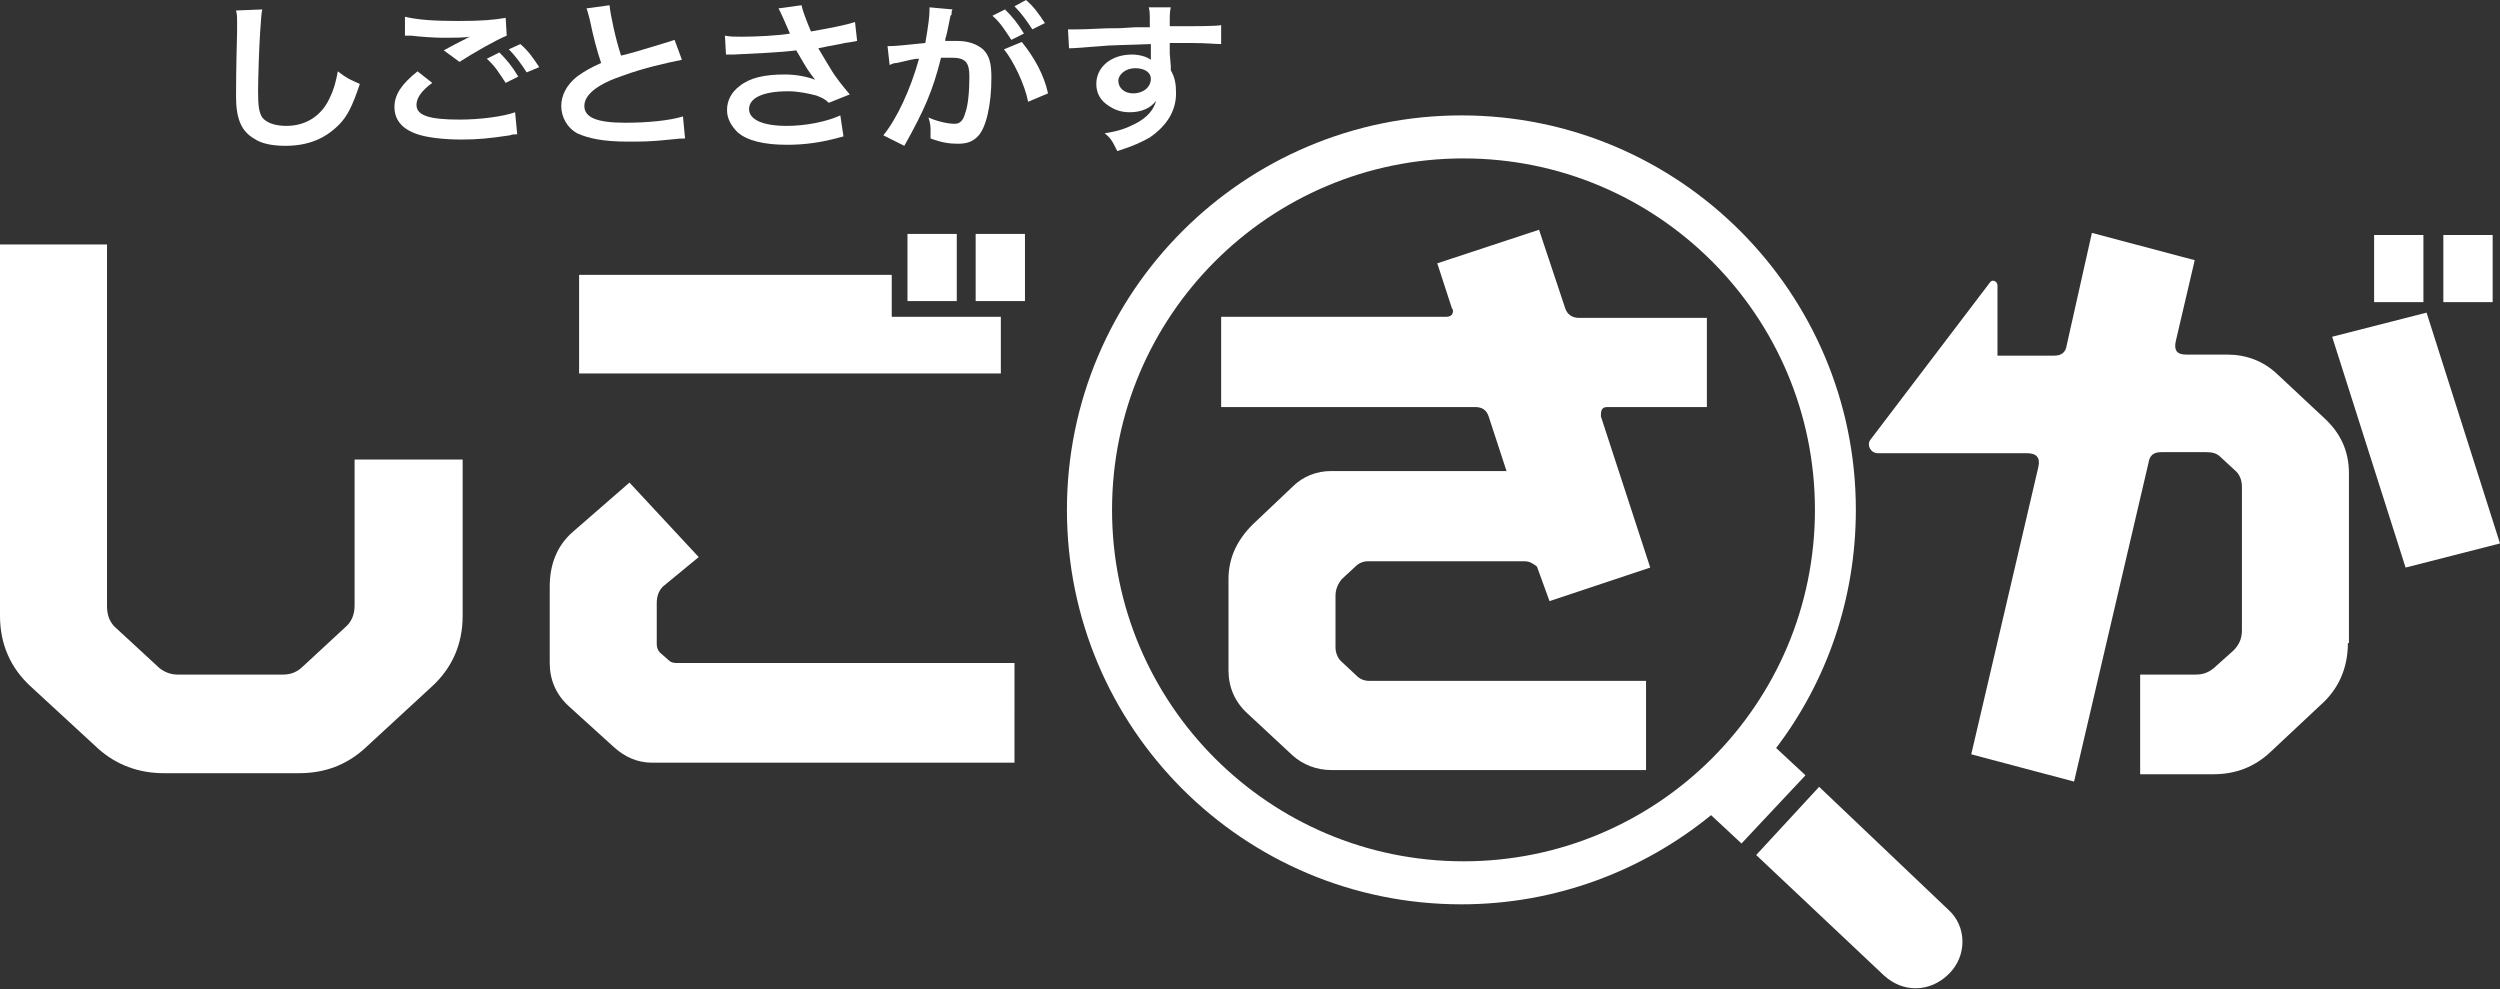 <?xml version="1.0" encoding="utf-8"?>
<!-- Generator: Adobe Illustrator 21.0.0, SVG Export Plug-In . SVG Version: 6.00 Build 0)  -->
<svg version="1.1" id="レイヤー_1" xmlns="http://www.w3.org/2000/svg" xmlns:xlink="http://www.w3.org/1999/xlink" x="0px"
	 y="0px" viewBox="0 0 238.3 94.3" style="enable-background:new 0 0 238.3 94.3;" xml:space="preserve">
<rect x="0" y="0" width="238.3" height="94.3" fill="#333333" stroke="none"/>
<style type="text/css">
	.st0{fill:#FFFFFF;}
</style>
<g>
	<g>
		<path class="st0" d="M44.1,58.7c0,2.7-1,5-3,6.8l-6.4,5.9c-1.7,1.5-3.7,2.3-6.2,2.3H15.6c-2.4,0-4.5-0.8-6.2-2.3L3,65.5
			c-2-1.8-3-4.1-3-6.8V23.3h10.2v34.5c0,0.9,0.3,1.6,0.9,2.1l3.9,3.6c0.5,0.5,1.2,0.8,1.9,0.8h10.1c0.8,0,1.4-0.3,1.9-0.8l4-3.7
			c0.6-0.5,0.9-1.2,0.9-2.1V43.8h10.3V58.7z"/>
		<path class="st0" d="M96.7,72.7H62.2c-1.4,0-2.6-0.5-3.7-1.5l-4.3-3.9c-1.2-1.1-1.8-2.5-1.8-4.1v-7.3c0-2.1,0.7-3.9,2.2-5.2
			l5.4-4.7l6.6,7.1l-3.4,2.8c-0.4,0.4-0.6,0.9-0.6,1.6v3.9c0,0.3,0.1,0.6,0.3,0.8l0.8,0.7c0.2,0.2,0.4,0.3,0.8,0.3h32.2V72.7z
			 M95.4,35.6H55.2v-9.4H85v4h10.4V35.6z M91.2,28.7h-4.7v-6.4h4.7V28.7z M97.8,28.7H93v-6.4h4.7V28.7z"/>
		<path class="st0" d="M162.7,38.8h-9.5c-0.4,0-0.6,0.2-0.6,0.7c0,0.1,0,0.2,0,0.2l4.7,14.4l-9.6,3.2l-1.2-3.3
			c-0.4-0.3-0.7-0.5-1.2-0.5h-14.9c-0.5,0-0.9,0.2-1.2,0.5l-1.3,1.2c-0.4,0.5-0.6,1-0.6,1.6v4.9c0,0.5,0.2,1,0.5,1.3l1.5,1.4
			c0.3,0.3,0.7,0.5,1.2,0.5h26.4v8.5h-30c-1.4,0-2.7-0.5-3.7-1.4l-4.3-4c-1.2-1.1-1.8-2.5-1.8-4.1v-8.7c0-2,0.8-3.7,2.3-5.2l3.8-3.6
			c1-1,2.3-1.5,3.7-1.5h16.7l-1.7-5.2c-0.2-0.6-0.6-0.9-1.3-0.9h-24.2v-8.6h21.4c0.5,0,0.7-0.2,0.7-0.6c0-0.1-0.1-0.2-0.1-0.2
			l-1.4-4.3l9.7-3.2l2.5,7.5c0.2,0.6,0.7,0.9,1.3,0.9h12.2V38.8z"/>
		<path class="st0" d="M223.8,61.3c0,2.4-0.9,4.4-2.6,5.9l-4.8,4.5c-1.5,1.4-3.3,2.1-5.4,2.1h-7v-9.5h5.3c0.7,0,1.2-0.2,1.7-0.6
			l1.9-1.7c0.5-0.5,0.8-1.1,0.8-1.9V46.4c0-0.6-0.2-1.2-0.7-1.6l-1.3-1.2c-0.4-0.4-0.8-0.5-1.4-0.5H206c-0.7,0-1.1,0.3-1.2,1
			l-7.1,30.4l-9.8-2.6l6.4-27.4c0.2-0.9-0.2-1.3-1.1-1.3h-14.2c-0.7,0-1.1-0.8-0.7-1.3l11.4-15c0.2-0.3,0.7-0.1,0.7,0.3v6.7h5.4
			c0.7,0,1.1-0.3,1.2-1l2.4-10.7l9.8,2.6l-1.8,7.7c-0.2,0.9,0.1,1.3,1,1.3h3.9c1.8,0,3.4,0.6,4.7,1.8l4.6,4.3
			c1.5,1.4,2.3,3.1,2.3,5.2V61.3z M238.3,51.8l-9,2.3l-7-22l9-2.3L238.3,51.8z M231,28.8h-4.7v-6.4h4.7V28.8z M237.6,28.8h-4.7v-6.4
			h4.7V28.8z"/>
	</g>
</g>
<g>
	<path class="st0" d="M25,0.9c-0.1,0.4-0.1,0.9-0.2,2.1c-0.1,1.4-0.2,4.6-0.2,5.7c0,1.5,0.1,2,0.4,2.5c0.4,0.5,1.2,0.8,2.3,0.8
		c1.8,0,3.3-0.9,4.1-2.6c0.4-0.8,0.6-1.5,0.8-2.6c0.9,0.7,1.2,0.8,2.1,1.2c-0.7,2.1-1.2,3.1-2,3.9c-1.3,1.3-2.9,2-5.1,2
		c-1.2,0-2.3-0.2-3-0.7c-1.2-0.7-1.7-1.9-1.7-4c0-0.8,0-2.3,0.1-6.2c0-0.5,0-0.8,0-1c0-0.4,0-0.6-0.1-1L25,0.9z"/>
	<path class="st0" d="M41.2,7.9c-1.1,0.8-1.5,1.5-1.5,2.1c0,1,1.2,1.4,4.1,1.4c2,0,4.2-0.3,5.3-0.7l0.2,2.1c-0.3,0-0.4,0-0.7,0.1
		c-2,0.3-3.1,0.4-4.6,0.4c-1.8,0-3.3-0.2-4.2-0.5c-1.5-0.5-2.2-1.4-2.2-2.6c0-1.2,0.7-2.2,2.2-3.4L41.2,7.9z M38.6,1.6
		C39.9,1.9,41.4,2,43.7,2c2.2,0,3.4-0.1,4.5-0.3l0.1,1.7c-1,0.4-3.1,1.6-4.5,2.5l-1.5-1.1c1.1-0.6,1.3-0.7,1.7-0.9
		c0.2-0.1,0.2-0.1,0.4-0.2c0.1-0.1,0.2-0.1,0.4-0.2c-0.7,0.1-1.5,0.1-2.5,0.1c-0.9,0-2.3-0.1-3.1-0.2c-0.2,0-0.3,0-0.4,0
		c0,0-0.1,0-0.2,0L38.6,1.6z M47.6,5c0.7,0.7,1.2,1.3,1.8,2.3l-1.2,0.6c-0.6-0.9-1-1.6-1.8-2.3L47.6,5z M50.2,6.9
		c-0.5-0.8-1.1-1.6-1.7-2.2l1.1-0.5c0.8,0.7,1.2,1.3,1.8,2.2L50.2,6.9z"/>
	<path class="st0" d="M58.1,0.5c0.1,1,0.6,3.3,1.1,4.8C60.4,5,60.4,5,63.7,4C64,3.9,64,3.9,64.3,3.8L65,5.7
		c-1.5,0.3-3.7,0.8-5.6,1.5C57,8,55.7,9,55.7,10.1c0,1.1,1.2,1.6,3.9,1.6c2.1,0,4.2-0.2,5.5-0.6l0.2,2.1c-0.4,0-0.5,0-1.4,0.1
		c-1.8,0.2-2.8,0.2-4,0.2c-2.4,0-3.8-0.3-4.9-0.8c-0.9-0.5-1.5-1.5-1.5-2.6c0-1,0.5-2,1.5-2.8c0.7-0.5,1.2-0.8,2.3-1.3
		c-0.4-1.2-0.7-2.3-1.1-4.2c-0.2-0.7-0.2-0.8-0.3-1L58.1,0.5z"/>
	<path class="st0" d="M69.1,3.4c0.5,0.1,0.9,0.1,1.6,0.1c1.3,0,3.5-0.1,4.6-0.3c-0.3-0.7-1-2.3-1.1-2.4l2.2-0.3
		c0.1,0.5,0.4,1.3,0.9,2.5c1.7-0.3,3.3-0.6,4.2-0.9l0.2,1.8c-0.4,0.1-0.6,0.1-1.2,0.2c-0.3,0.1-1.1,0.2-2.5,0.5c0.6,1,1,1.7,1.2,2
		C79.6,7.3,80.4,8.3,81,9l-2,0.8c-0.4-0.4-0.7-0.5-1.2-0.7c-0.8-0.2-1.7-0.4-2.7-0.4c-2.3,0-3.7,0.6-3.7,1.7c0,1,1.3,1.6,3.6,1.6
		c1.8,0,3.8-0.4,5.1-1l0.3,2c-2.1,0.6-3.7,0.8-5.4,0.8c-2.2,0-3.8-0.4-4.7-1.2c-0.6-0.6-1-1.3-1-2.1c0-0.9,0.4-1.7,1.2-2.3
		c1-0.8,2.4-1.1,4.3-1.1c1.1,0,2.1,0.2,2.9,0.5c-0.7-0.9-0.7-0.9-1.8-2.8c-1.5,0.2-4,0.3-6,0.4c-0.4,0-0.5,0-0.7,0L69.1,3.4z"/>
	<path class="st0" d="M90.6,1.5c-0.1,0.4-0.2,1.1-0.4,1.9c-0.1,0.3-0.1,0.3-0.1,0.5c0.5,0,0.7,0,1.1,0c1.1,0,1.9,0.3,2.5,0.8
		c0.6,0.6,0.8,1.3,0.8,2.7c0,2.6-0.5,4.8-1.3,5.6c-0.5,0.5-1,0.7-1.9,0.7c-0.8,0-1.5-0.1-2.6-0.5c0-0.3,0-0.5,0-0.7
		c0-0.4,0-0.7-0.2-1.3c0.9,0.4,1.9,0.6,2.5,0.6c0.5,0,0.8-0.3,1-1c0.3-0.8,0.4-2.2,0.4-3.5c0-1.4-0.4-1.8-1.7-1.8c-0.4,0-0.6,0-1,0
		c-0.8,3.2-1.6,5-3.5,8.4l-2-1c1.3-1.6,2.6-4.4,3.4-7.3c-0.3,0-0.3,0-0.8,0.1L85.5,6c-0.3,0-0.5,0.1-0.7,0.2l-0.2-1.8
		c0.8,0,1.6-0.1,3.6-0.3c0.3-1.7,0.4-2.6,0.4-3.1c0-0.1,0-0.2,0-0.3l2.2,0.2c-0.1,0.1-0.1,0.3-0.1,0.5L90.6,1.5z M95.8,0.9
		c0.7,0.7,1.2,1.3,1.8,2.3l-1.2,0.6c-0.6-0.9-1-1.6-1.8-2.3L95.8,0.9z M97.4,4c1.2,1.5,2.1,3.1,2.5,4.9L98,9.7
		c-0.3-1.6-1.4-3.9-2.3-5L97.4,4z M98.4,2.8c-0.5-0.8-1.1-1.6-1.7-2.2L97.8,0c0.8,0.7,1.2,1.3,1.8,2.2L98.4,2.8z"/>
	<path class="st0" d="M111.6,6.3c0,0.1,0,0.2,0,0.4c0.4,0.7,0.5,1.3,0.5,2.2c0,1.7-0.9,3.1-2.5,4.2c-0.7,0.4-1.5,0.8-3.1,1.3
		c-0.5-1-0.6-1.2-1.2-1.7c1.4-0.2,2.1-0.5,2.9-0.9c1.2-0.6,1.8-1.4,2-2.2c-0.5,0.7-1.4,1.1-2.5,1.1c-0.8,0-1.4-0.2-2-0.6
		c-0.8-0.5-1.2-1.2-1.2-2.1c0-1.6,1.4-2.8,3.4-2.8c0.7,0,1.4,0.2,1.8,0.5c0-0.1,0-0.1,0-0.2c0,0,0-0.9,0-1.3c-2.4,0.1-4,0.1-4.8,0.2
		c-2.6,0.2-2.6,0.2-3,0.2l-0.1-1.8c0.4,0,0.5,0,0.8,0c0.4,0,0.7,0,2.9-0.1c1.1,0,1.3,0,2.7-0.1c0.6,0,0.6,0,1.4,0
		c0-1.5,0-1.5-0.1-1.9l2.1,0c-0.1,0.5-0.1,0.5-0.1,1.8c2.9,0,4.3,0,4.9-0.1l0,1.8c-0.6,0-1.4-0.1-2.8-0.1c-0.4,0-0.7,0-2.1,0v1
		L111.6,6.3z M108.2,6.5c-0.9,0-1.6,0.6-1.6,1.2c0,0.7,0.6,1.2,1.4,1.2c1,0,1.7-0.6,1.7-1.4C109.7,6.9,109.1,6.5,108.2,6.5z"/>
</g>
<g>
	<path class="st0" d="M185.7,86.7L173.4,75l-6,6.5L179.6,93c0.9,0.8,1.9,1.2,3,1.2c1.2,0,2.3-0.5,3.2-1.4
		C187.5,91.1,187.5,88.3,185.7,86.7z"/>
	<path class="st0" d="M172.1,73.9l-2.8-2.6c4.8-6.3,7.6-14.2,7.6-22.7c0-20.7-16.8-37.6-37.6-37.6c-20.7,0-37.6,16.8-37.6,37.6
		s16.8,37.6,37.6,37.6c9,0,17.3-3.2,23.8-8.5l2.9,2.7L172.1,73.9z M106,48.6c0-18.5,15-33.5,33.5-33.5c18.5,0,33.5,15,33.5,33.5
		c0,18.5-15,33.5-33.5,33.5C121,82.1,106,67.1,106,48.6z"/>
</g>
</svg>
